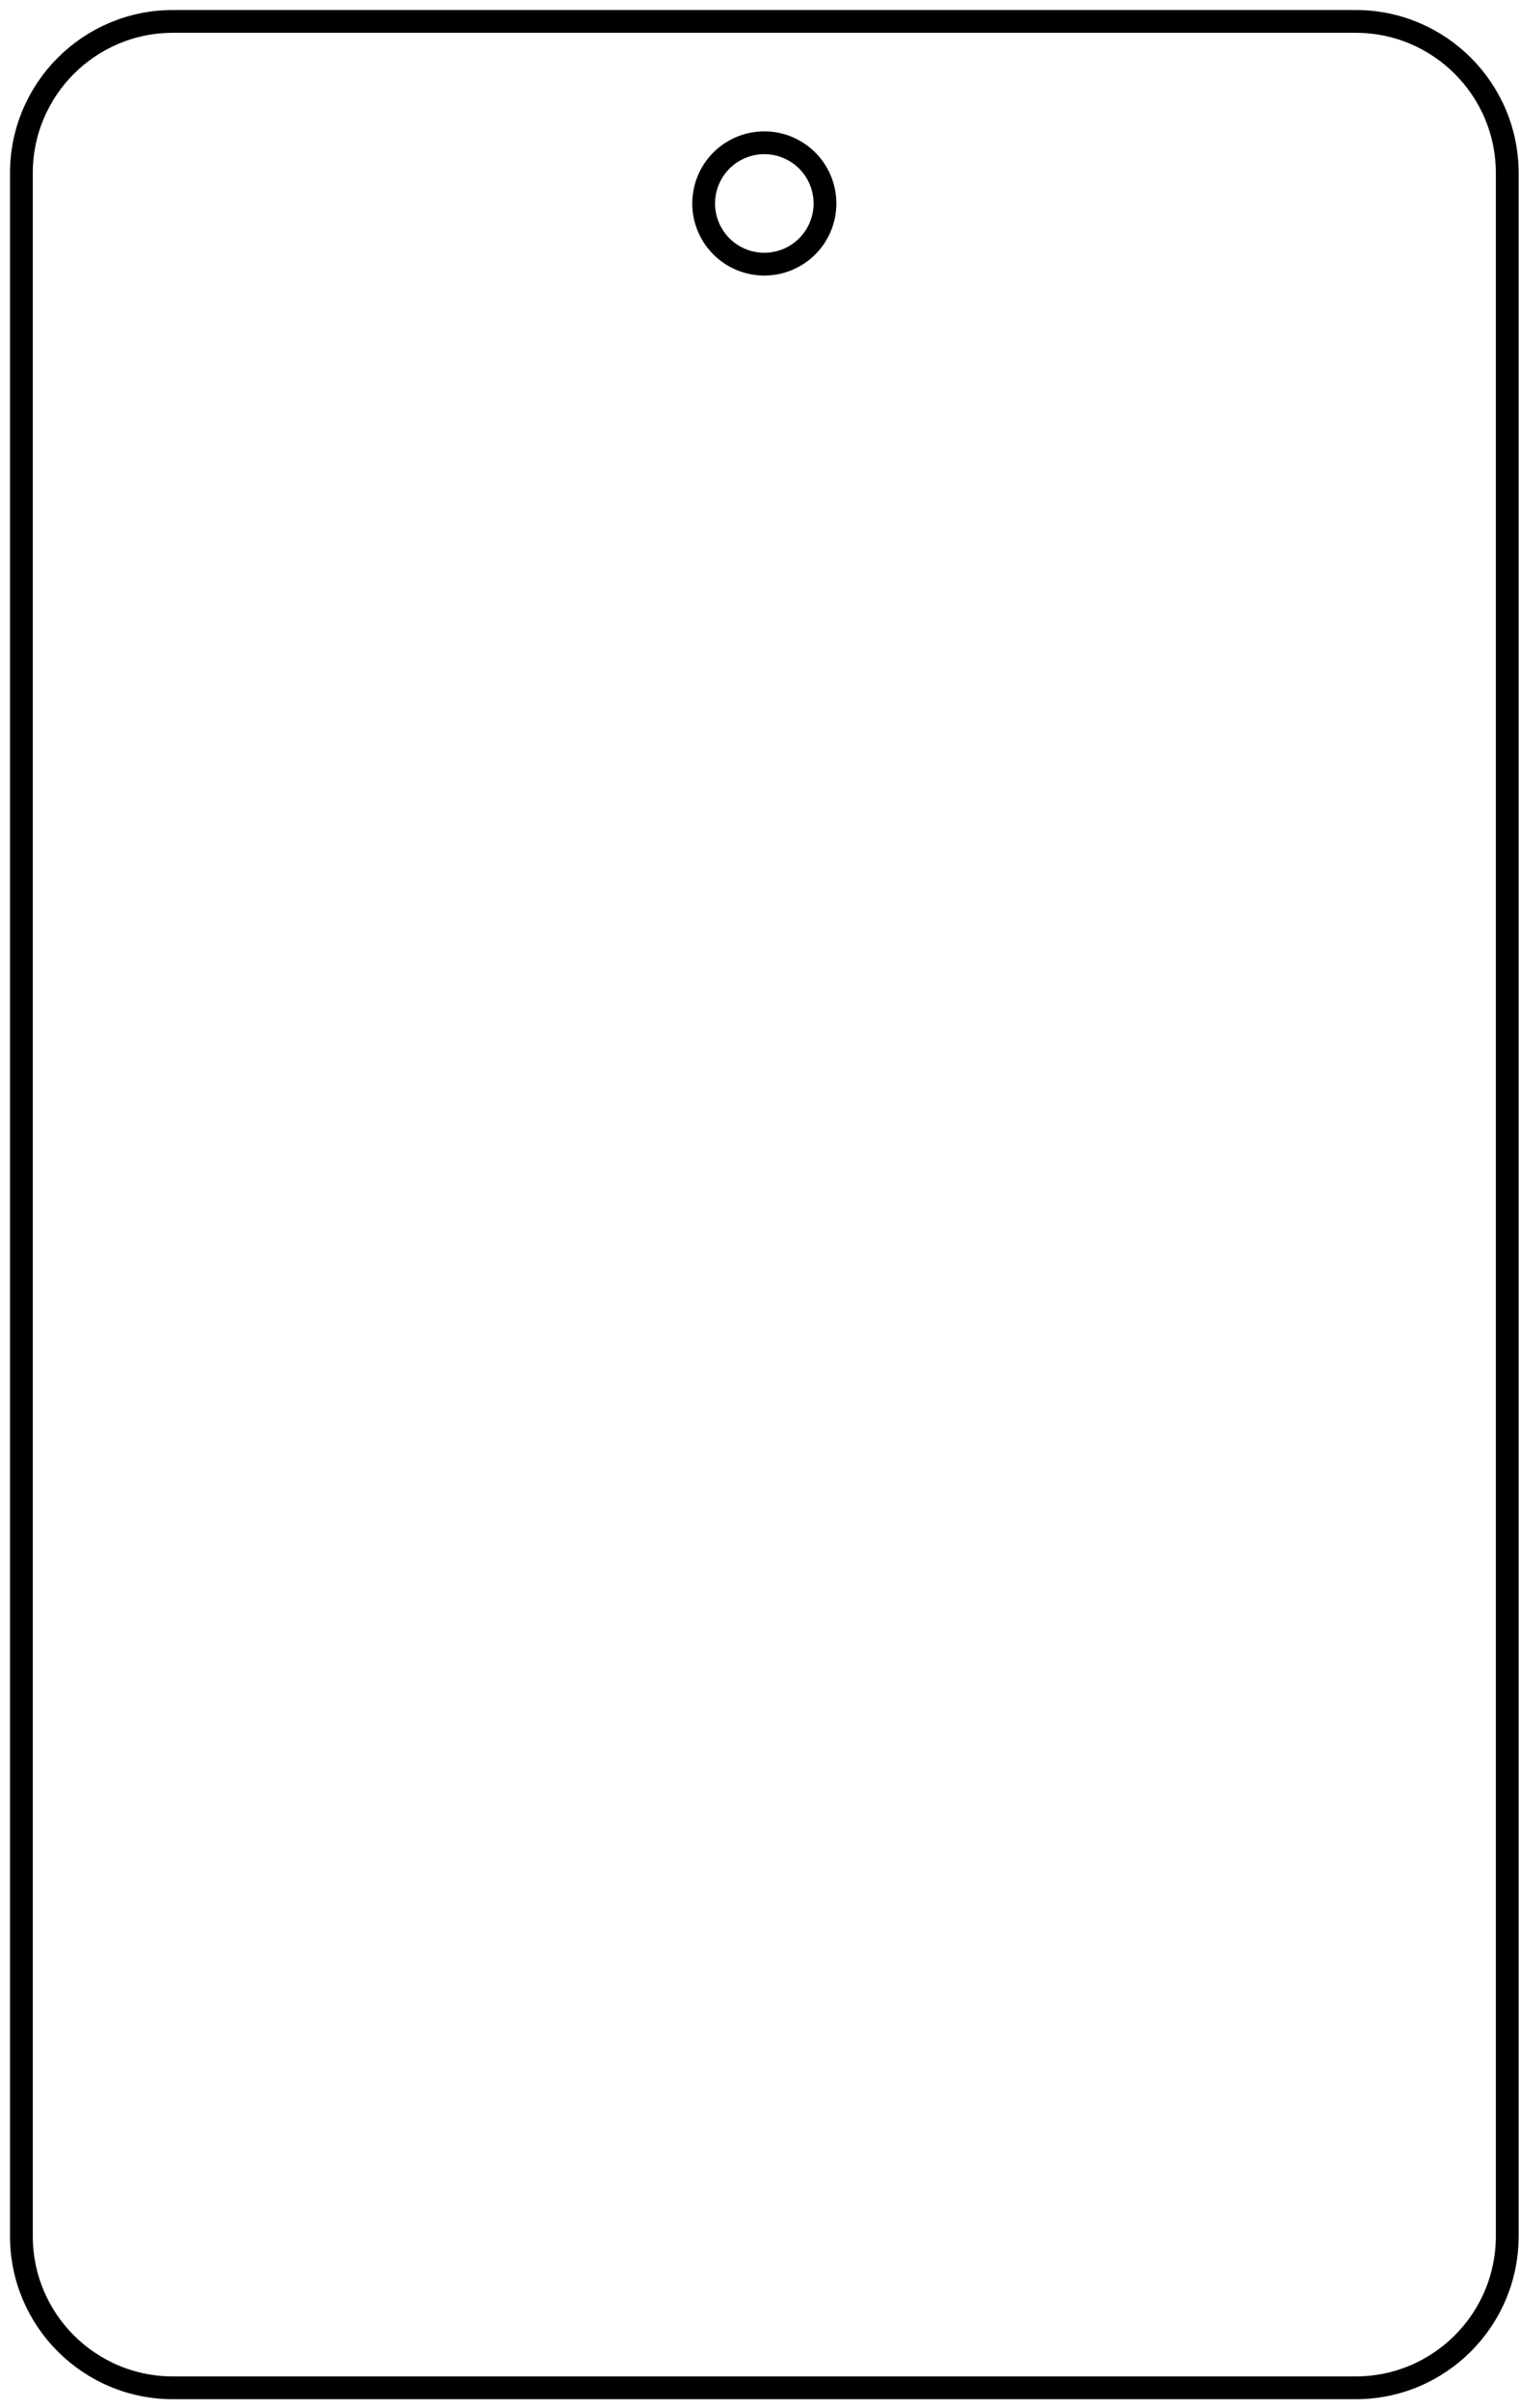<svg width="142" height="225" viewBox="0 0 142 225" fill="none" xmlns="http://www.w3.org/2000/svg"><path d="M126.73 2H16.17C8.344 2 2 8.344 2 16.17v192.76c0 7.826 6.344 14.17 14.17 14.17h110.56c7.826 0 14.17-6.344 14.17-14.17V16.17C140.9 8.344 134.556 2 126.73 2z" stroke="#000" stroke-width="2.13" stroke-miterlimit="22.93"/><path d="M71.45 24.68a5.67 5.67 0 1 0 0-11.34 5.67 5.67 0 0 0 0 11.34z" stroke="#000" stroke-width="2.13" stroke-miterlimit="22.93"/></svg>